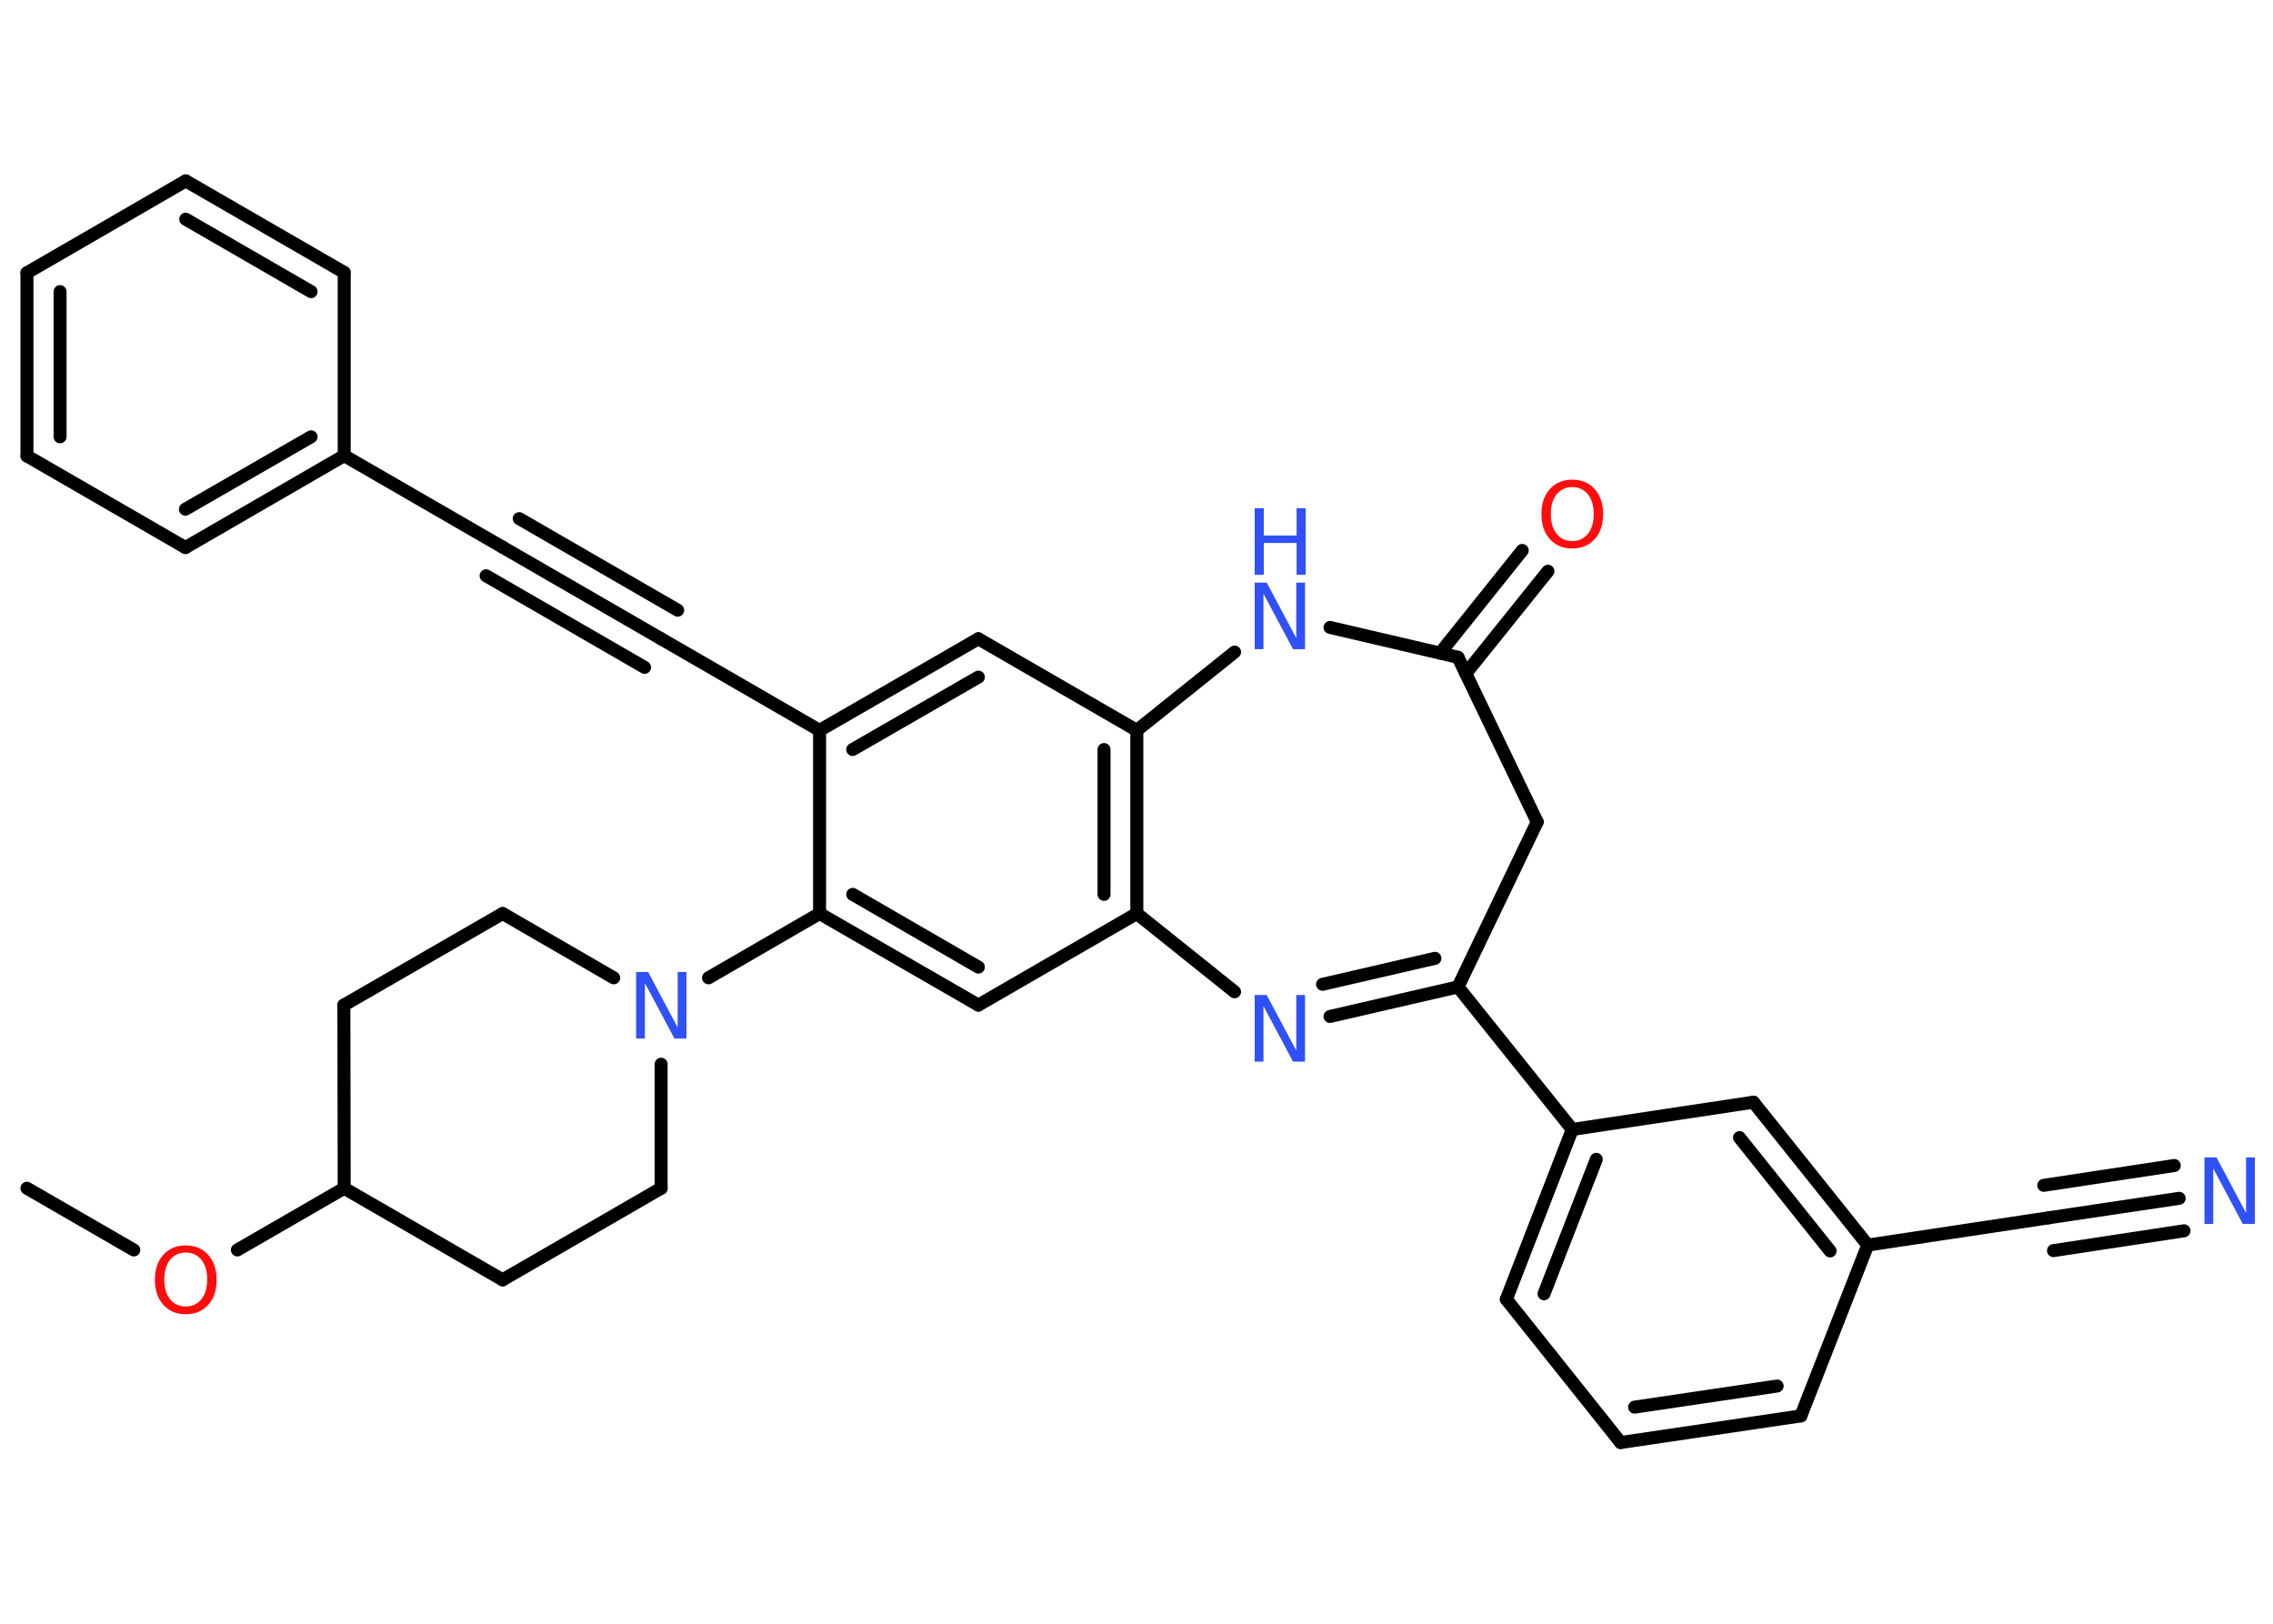 <?xml version='1.0' encoding='UTF-8'?>
<!DOCTYPE svg PUBLIC "-//W3C//DTD SVG 1.1//EN" "http://www.w3.org/Graphics/SVG/1.1/DTD/svg11.dtd">
<svg version='1.2' xmlns='http://www.w3.org/2000/svg' xmlns:xlink='http://www.w3.org/1999/xlink' width='70.0mm' height='50.0mm' viewBox='0 0 70.0 50.0'>
  <desc>Generated by the Chemistry Development Kit (http://github.com/cdk)</desc>
  <g stroke-linecap='round' stroke-linejoin='round' stroke='#000000' stroke-width='.4' fill='#3050F8'>
    <rect x='.0' y='.0' width='70.0' height='50.0' fill='#FFFFFF' stroke='none'/>
    <g id='mol1' class='mol'>
      <line id='mol1bnd1' class='bond' x1='.83' y1='36.59' x2='4.12' y2='38.49'/>
      <line id='mol1bnd2' class='bond' x1='7.31' y1='38.49' x2='10.6' y2='36.59'/>
      <line id='mol1bnd3' class='bond' x1='10.6' y1='36.59' x2='15.48' y2='39.41'/>
      <line id='mol1bnd4' class='bond' x1='15.48' y1='39.41' x2='20.36' y2='36.59'/>
      <line id='mol1bnd5' class='bond' x1='20.36' y1='36.59' x2='20.36' y2='32.77'/>
      <line id='mol1bnd6' class='bond' x1='21.82' y1='30.11' x2='25.24' y2='28.13'/>
      <g id='mol1bnd7' class='bond'>
        <line x1='25.24' y1='28.13' x2='30.13' y2='30.95'/>
        <line x1='26.26' y1='27.54' x2='30.13' y2='29.78'/>
      </g>
      <line id='mol1bnd8' class='bond' x1='30.13' y1='30.95' x2='35.01' y2='28.13'/>
      <g id='mol1bnd9' class='bond'>
        <line x1='35.01' y1='28.13' x2='35.01' y2='22.49'/>
        <line x1='34.0' y1='27.54' x2='34.0' y2='23.08'/>
      </g>
      <line id='mol1bnd10' class='bond' x1='35.01' y1='22.49' x2='30.13' y2='19.67'/>
      <g id='mol1bnd11' class='bond'>
        <line x1='30.13' y1='19.67' x2='25.24' y2='22.49'/>
        <line x1='30.13' y1='20.85' x2='26.26' y2='23.08'/>
      </g>
      <line id='mol1bnd12' class='bond' x1='25.24' y1='28.13' x2='25.24' y2='22.49'/>
      <line id='mol1bnd13' class='bond' x1='25.24' y1='22.49' x2='20.36' y2='19.67'/>
      <g id='mol1bnd14' class='bond'>
        <line x1='20.36' y1='19.67' x2='15.48' y2='16.85'/>
        <line x1='19.85' y1='20.55' x2='14.97' y2='17.73'/>
        <line x1='20.87' y1='18.79' x2='15.99' y2='15.97'/>
      </g>
      <line id='mol1bnd15' class='bond' x1='15.48' y1='16.85' x2='10.6' y2='14.03'/>
      <g id='mol1bnd16' class='bond'>
        <line x1='5.71' y1='16.86' x2='10.6' y2='14.03'/>
        <line x1='5.71' y1='15.68' x2='9.58' y2='13.45'/>
      </g>
      <line id='mol1bnd17' class='bond' x1='5.71' y1='16.86' x2='.83' y2='14.04'/>
      <g id='mol1bnd18' class='bond'>
        <line x1='.83' y1='8.4' x2='.83' y2='14.04'/>
        <line x1='1.85' y1='8.98' x2='1.85' y2='13.45'/>
      </g>
      <line id='mol1bnd19' class='bond' x1='.83' y1='8.4' x2='5.72' y2='5.57'/>
      <g id='mol1bnd20' class='bond'>
        <line x1='10.6' y1='8.39' x2='5.72' y2='5.57'/>
        <line x1='9.58' y1='8.98' x2='5.72' y2='6.75'/>
      </g>
      <line id='mol1bnd21' class='bond' x1='10.6' y1='14.03' x2='10.6' y2='8.39'/>
      <line id='mol1bnd22' class='bond' x1='35.01' y1='22.49' x2='38.02' y2='20.08'/>
      <line id='mol1bnd23' class='bond' x1='40.96' y1='19.32' x2='44.9' y2='20.24'/>
      <g id='mol1bnd24' class='bond'>
        <line x1='44.35' y1='20.11' x2='46.88' y2='16.95'/>
        <line x1='45.14' y1='20.74' x2='47.67' y2='17.59'/>
      </g>
      <line id='mol1bnd25' class='bond' x1='44.9' y1='20.24' x2='47.34' y2='25.31'/>
      <line id='mol1bnd26' class='bond' x1='47.34' y1='25.31' x2='44.9' y2='30.39'/>
      <line id='mol1bnd27' class='bond' x1='44.9' y1='30.39' x2='48.42' y2='34.78'/>
      <g id='mol1bnd28' class='bond'>
        <line x1='48.42' y1='34.78' x2='46.39' y2='40.01'/>
        <line x1='49.16' y1='35.7' x2='47.55' y2='39.84'/>
      </g>
      <line id='mol1bnd29' class='bond' x1='46.39' y1='40.01' x2='49.91' y2='44.42'/>
      <g id='mol1bnd30' class='bond'>
        <line x1='49.91' y1='44.42' x2='55.46' y2='43.6'/>
        <line x1='50.34' y1='43.33' x2='54.73' y2='42.68'/>
      </g>
      <line id='mol1bnd31' class='bond' x1='55.46' y1='43.6' x2='57.52' y2='38.34'/>
      <line id='mol1bnd32' class='bond' x1='57.52' y1='38.34' x2='63.09' y2='37.5'/>
      <g id='mol1bnd33' class='bond'>
        <line x1='63.09' y1='37.5' x2='67.11' y2='36.9'/>
        <line x1='62.94' y1='36.5' x2='66.96' y2='35.89'/>
        <line x1='63.24' y1='38.51' x2='67.26' y2='37.9'/>
      </g>
      <g id='mol1bnd34' class='bond'>
        <line x1='57.52' y1='38.34' x2='54.0' y2='33.94'/>
        <line x1='56.36' y1='38.52' x2='53.57' y2='35.03'/>
      </g>
      <line id='mol1bnd35' class='bond' x1='48.42' y1='34.78' x2='54.0' y2='33.94'/>
      <g id='mol1bnd36' class='bond'>
        <line x1='40.96' y1='31.3' x2='44.9' y2='30.39'/>
        <line x1='40.73' y1='30.31' x2='44.19' y2='29.51'/>
      </g>
      <line id='mol1bnd37' class='bond' x1='35.01' y1='28.13' x2='38.02' y2='30.54'/>
      <line id='mol1bnd38' class='bond' x1='18.9' y1='30.11' x2='15.48' y2='28.13'/>
      <line id='mol1bnd39' class='bond' x1='15.48' y1='28.13' x2='10.59' y2='30.95'/>
      <line id='mol1bnd40' class='bond' x1='10.6' y1='36.59' x2='10.59' y2='30.95'/>
      <path id='mol1atm2' class='atom' d='M5.72 38.57q-.3 .0 -.48 .22q-.18 .22 -.18 .61q.0 .39 .18 .61q.18 .22 .48 .22q.3 .0 .48 -.22q.18 -.22 .18 -.61q.0 -.39 -.18 -.61q-.18 -.22 -.48 -.22zM5.72 38.35q.43 .0 .69 .29q.26 .29 .26 .77q.0 .49 -.26 .77q-.26 .29 -.69 .29q-.43 .0 -.69 -.29q-.26 -.29 -.26 -.77q.0 -.48 .26 -.77q.26 -.29 .69 -.29z' stroke='none' fill='#FF0D0D'/>
      <path id='mol1atm6' class='atom' d='M19.59 29.93h.37l.91 1.71v-1.71h.27v2.05h-.37l-.91 -1.71v1.71h-.27v-2.05z' stroke='none'/>
      <g id='mol1atm21' class='atom'>
        <path d='M38.64 17.94h.37l.91 1.71v-1.71h.27v2.05h-.37l-.91 -1.71v1.71h-.27v-2.05z' stroke='none'/>
        <path d='M38.64 15.65h.28v.84h1.01v-.84h.28v2.05h-.28v-.98h-1.01v.98h-.28v-2.05z' stroke='none'/>
      </g>
      <path id='mol1atm23' class='atom' d='M48.42 15.0q-.3 .0 -.48 .22q-.18 .22 -.18 .61q.0 .39 .18 .61q.18 .22 .48 .22q.3 .0 .48 -.22q.18 -.22 .18 -.61q.0 -.39 -.18 -.61q-.18 -.22 -.48 -.22zM48.42 14.77q.43 .0 .69 .29q.26 .29 .26 .77q.0 .49 -.26 .77q-.26 .29 -.69 .29q-.43 .0 -.69 -.29q-.26 -.29 -.26 -.77q.0 -.48 .26 -.77q.26 -.29 .69 -.29z' stroke='none' fill='#FF0D0D'/>
      <path id='mol1atm32' class='atom' d='M67.89 35.64h.37l.91 1.71v-1.71h.27v2.05h-.37l-.91 -1.71v1.71h-.27v-2.05z' stroke='none'/>
      <path id='mol1atm34' class='atom' d='M38.64 30.64h.37l.91 1.71v-1.71h.27v2.05h-.37l-.91 -1.71v1.71h-.27v-2.05z' stroke='none'/>
    </g>
  </g>
</svg>
